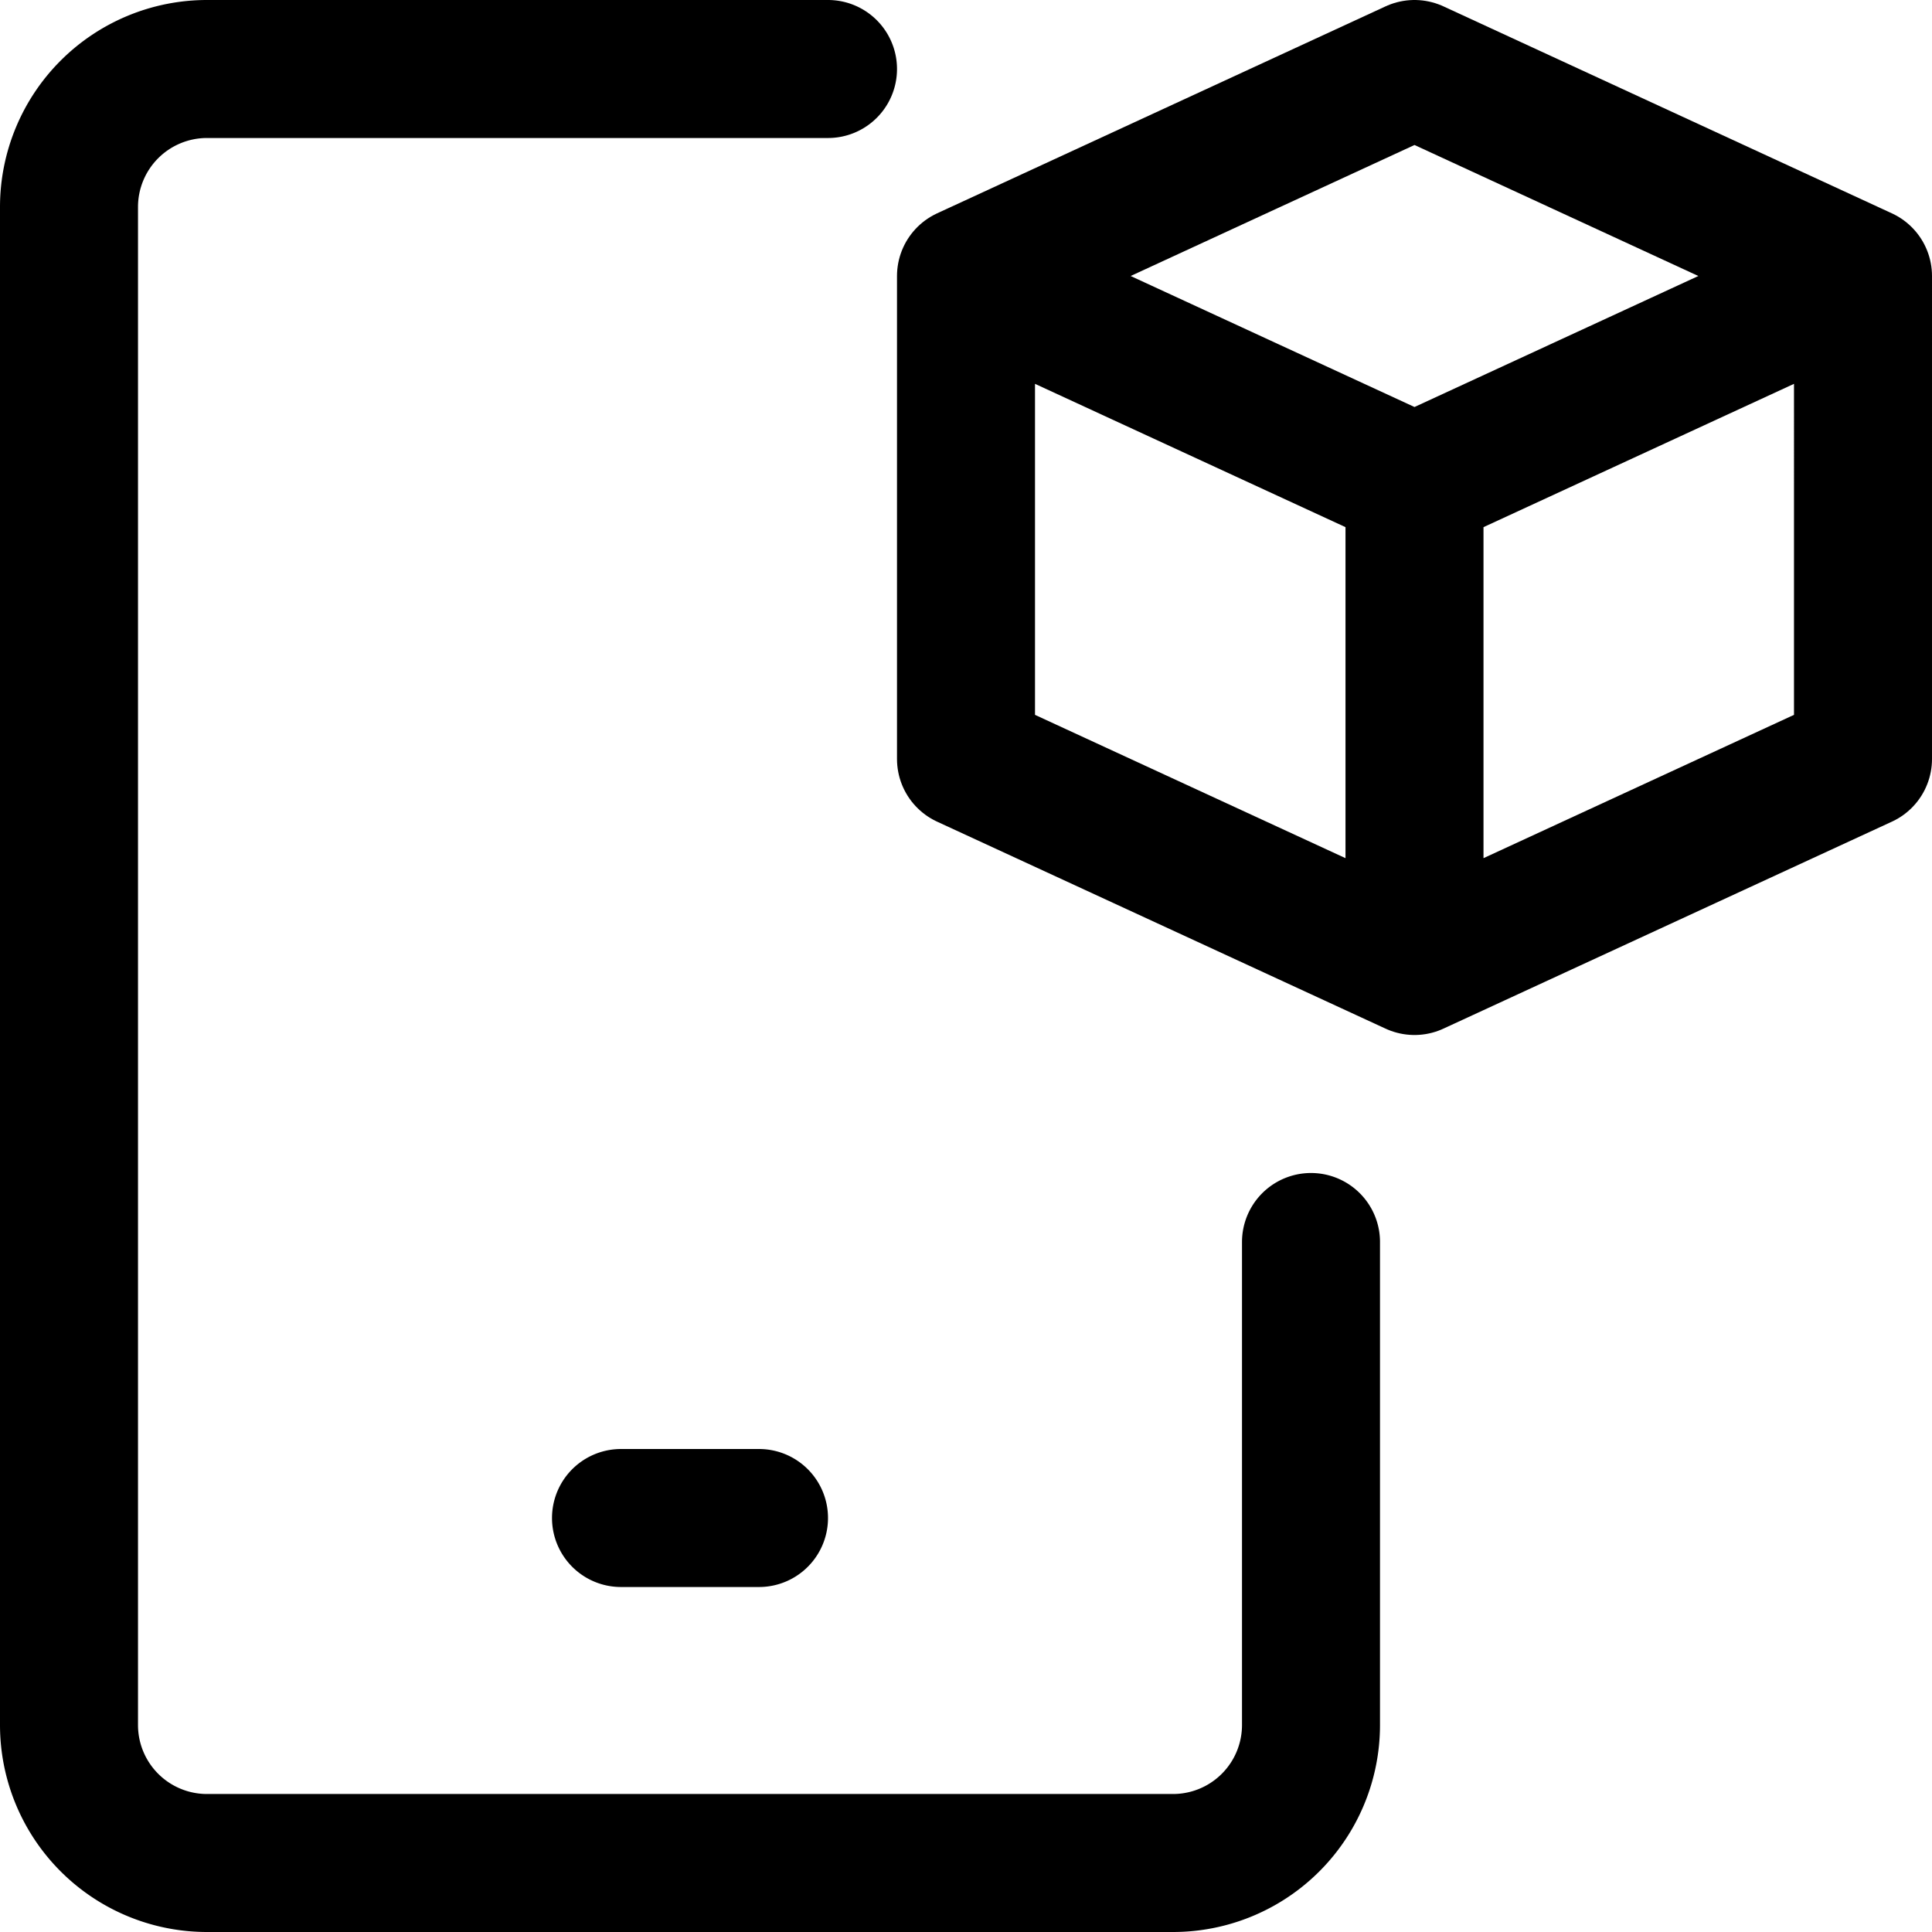<svg focusable="false" xmlns="http://www.w3.org/2000/svg" fill="none" role="img" aria-label="Icon" viewBox="0 0 14 14">
  <g stroke="currentColor" stroke-linecap="round" stroke-linejoin="round">
    <path d="M6 .5H1.5a1 1 0 0 0-1 1v11a1 1 0 0 0 1 1h7a1 1 0 0 0 1-1V9m-5 2h1"/>
    <path d="M7 2v3.5L10.25 7l3.25-1.5V2l-3.25 1.5zm3.25 1.5V7M7 2 10.25.5 13.5 2"/>
  </g>
</svg>
